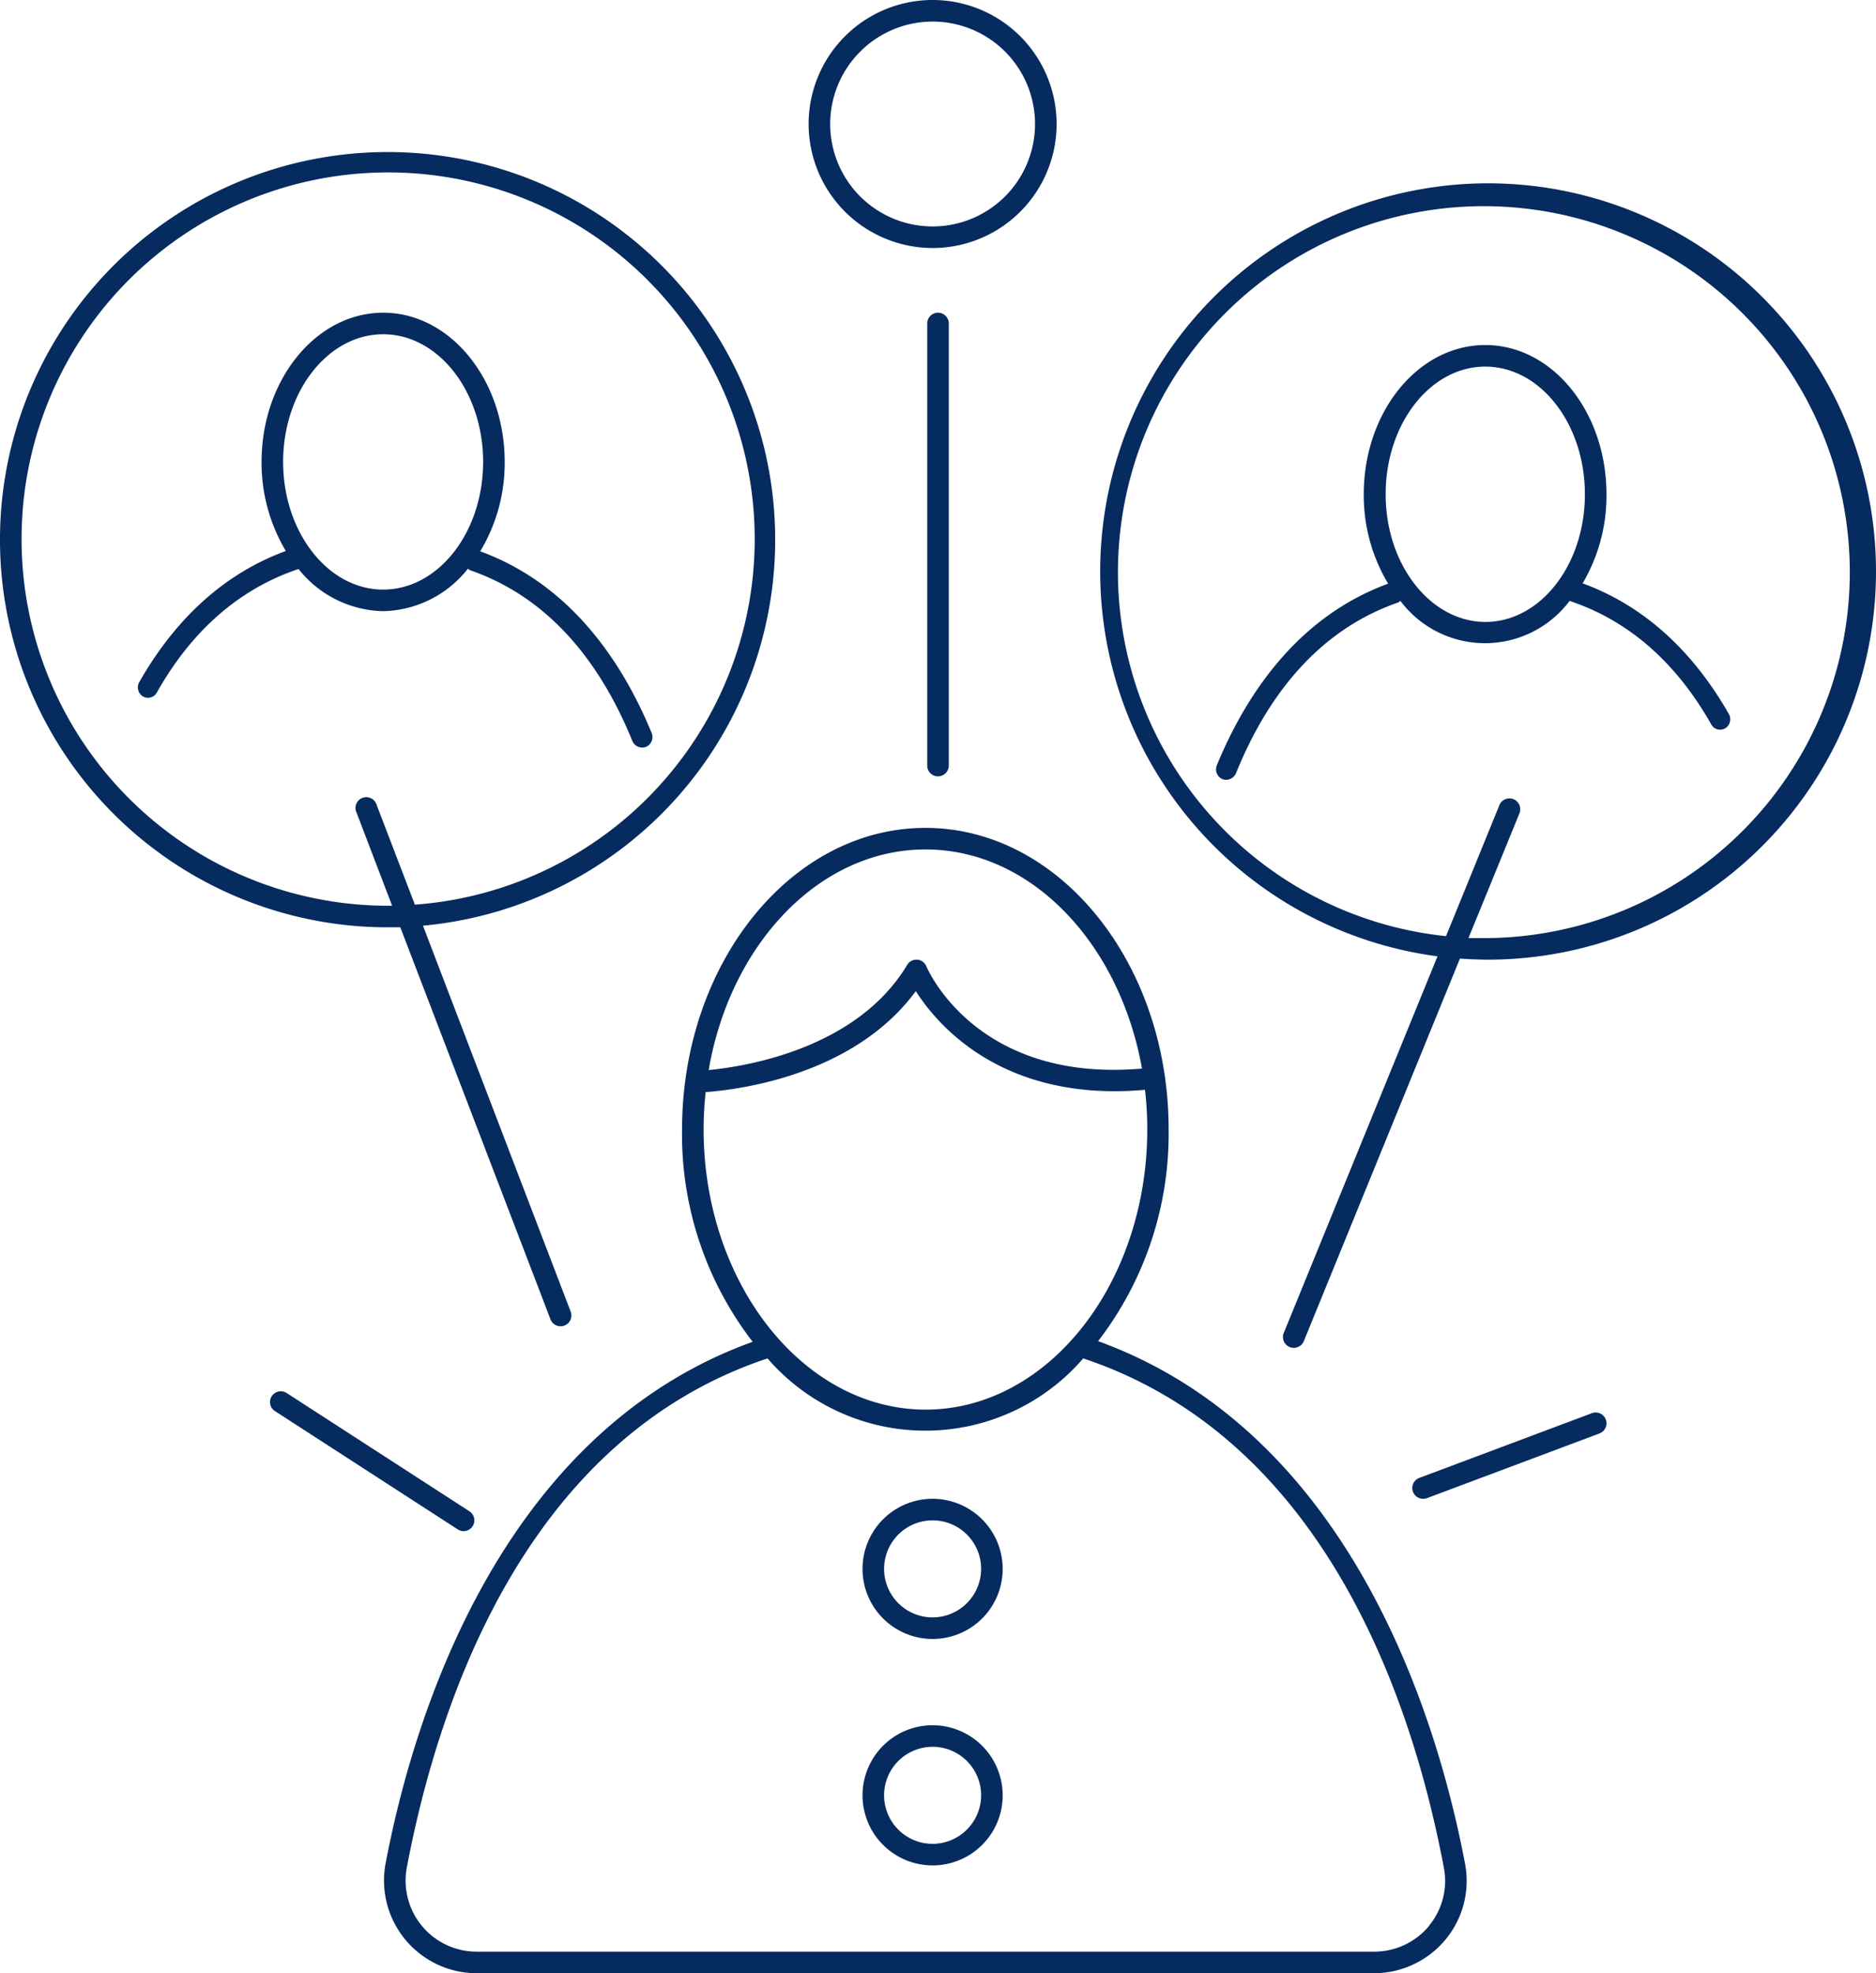 <svg xmlns="http://www.w3.org/2000/svg" viewBox="0 0 174 183"><defs><style>.cls-1{fill:#052b5f;}</style></defs><title>8_1</title><g id="Слой_2" data-name="Слой 2"><g id="_052b5f" data-name="#052b5f"><path class="cls-1" d="M35.54,56.68a10.26,10.26,0,0,0,7.86-3.94.82.82,0,0,0,.25.16c7.81,2.72,12.35,9.29,15,15.82a1,1,0,0,0,1.26.55h0A1,1,0,0,0,60.45,68c-2.73-6.63-7.53-13.8-15.91-16.87a15.86,15.86,0,0,0,2.27-8.29C46.81,35.21,41.75,29,35.54,29S24.26,35.21,24.26,42.84a16,16,0,0,0,2.25,8.26C20.1,53.45,15.79,58.21,12.9,63.29a1,1,0,0,0,.16,1.14h0a.93.93,0,0,0,1.48-.19c2.81-5,7-9.41,13.15-11.47A10.27,10.27,0,0,0,35.54,56.68Zm0-25.68c5.11,0,9.27,5.31,9.27,11.84s-4.16,11.84-9.27,11.84-9.28-5.31-9.28-11.84S30.42,31,35.54,31Z"/><path class="cls-1" d="M101.85,124.38a31.51,31.51,0,0,0,6.54-19.65c0-15.41-10.12-27.95-22.56-27.95s-22.57,12.54-22.57,28a31.49,31.49,0,0,0,6.55,19.66C46.06,133,38.19,160,35.76,172.84A8.6,8.6,0,0,0,44.22,183h83.21a8.63,8.63,0,0,0,6.64-3.12,8.53,8.53,0,0,0,1.82-7C133.46,160,125.6,133,101.85,124.38Zm-16-45.6c9.8,0,18,8.71,20.07,20.32-15.2,1.33-19.79-9-20-9.48a1,1,0,0,0-.85-.62,1,1,0,0,0-.93.49c-4.66,7.76-14.91,9.41-18.41,9.75C67.73,87.56,76,78.78,85.83,78.78Zm-20.38,22.5c3.13-.23,13.75-1.58,19.47-9.36,2.06,3.23,8.15,10.32,21.26,9.15a31.56,31.56,0,0,1,.21,3.66c0,14.31-9.22,26-20.56,26S65.26,119,65.26,104.73A32.64,32.64,0,0,1,65.45,101.28Zm67.08,77.33a6.62,6.62,0,0,1-5.1,2.39H44.22a6.59,6.59,0,0,1-6.49-7.79c2.93-15.49,11.06-39.77,33.46-47.23a19.34,19.34,0,0,0,29.28,0c22.4,7.46,30.53,31.75,33.45,47.24A6.52,6.52,0,0,1,132.53,178.61Z"/><path class="cls-1" d="M146.79,54.1A16,16,0,0,0,149,45.84C149,38.21,144,32,137.76,32s-11.27,6.21-11.27,13.84a15.94,15.94,0,0,0,2.26,8.29c-8.37,3.07-13.17,10.24-15.9,16.87a1,1,0,0,0,.53,1.26h0a1,1,0,0,0,1.26-.55c2.64-6.53,7.18-13.1,15-15.82a.82.82,0,0,0,.25-.16,9.81,9.81,0,0,0,15.69,0c6.18,2.06,10.34,6.5,13.15,11.47a.93.93,0,0,0,1.48.19h0a1,1,0,0,0,.16-1.14C157.5,61.21,153.2,56.45,146.79,54.1Zm-9,3.58c-5.11,0-9.27-5.31-9.27-11.84S132.65,34,137.76,34,147,39.31,147,45.84,142.88,57.68,137.76,57.68Z"/><path class="cls-1" d="M37.13,86l13.94,36.39A1,1,0,0,0,52,123a.92.92,0,0,0,.36-.07,1,1,0,0,0,.57-1.29L39.23,85.85A35.95,35.95,0,1,0,36,86C36.38,86,36.75,86,37.13,86ZM2,50A34,34,0,1,1,38.48,83.9l-3.55-9.26a1,1,0,1,0-1.86.72L36.37,84H36A34,34,0,0,1,2,50Z"/><path class="cls-1" d="M138,17a36,36,0,0,0-4.67,71.69l-14.26,34.93A1,1,0,0,0,120,125a1,1,0,0,0,.93-.62L135.41,88.9c.86.06,1.72.1,2.59.1a36,36,0,0,0,0-72Zm0,70c-.6,0-1.2,0-1.8,0l4.73-11.57a1,1,0,1,0-1.86-.76l-4.95,12.15A33.94,33.94,0,1,1,138,87Z"/><path class="cls-1" d="M86.5,23A11.5,11.5,0,1,0,75,11.5,11.51,11.51,0,0,0,86.5,23Zm0-21A9.5,9.5,0,1,1,77,11.5,9.51,9.51,0,0,1,86.5,2Z"/><path class="cls-1" d="M86.5,139a6.5,6.5,0,1,0,6.5,6.5A6.51,6.51,0,0,0,86.5,139Zm0,11a4.5,4.5,0,1,1,4.5-4.5A4.51,4.51,0,0,1,86.5,150Z"/><path class="cls-1" d="M86.5,160a6.5,6.5,0,1,0,6.5,6.5A6.51,6.51,0,0,0,86.5,160Zm0,11a4.5,4.5,0,1,1,4.5-4.5A4.51,4.51,0,0,1,86.5,171Z"/><path class="cls-1" d="M86,30V71a1,1,0,0,0,2,0V30a1,1,0,0,0-2,0Z"/><path class="cls-1" d="M147.65,131.06l-16,6A1,1,0,0,0,132,139a1,1,0,0,0,.35-.06l16-6a1,1,0,1,0-.7-1.88Z"/><path class="cls-1" d="M43,142a1,1,0,0,0,.54-1.84l-17-11a1,1,0,0,0-1.08,1.68l17,11A1,1,0,0,0,43,142Z"/></g></g></svg>